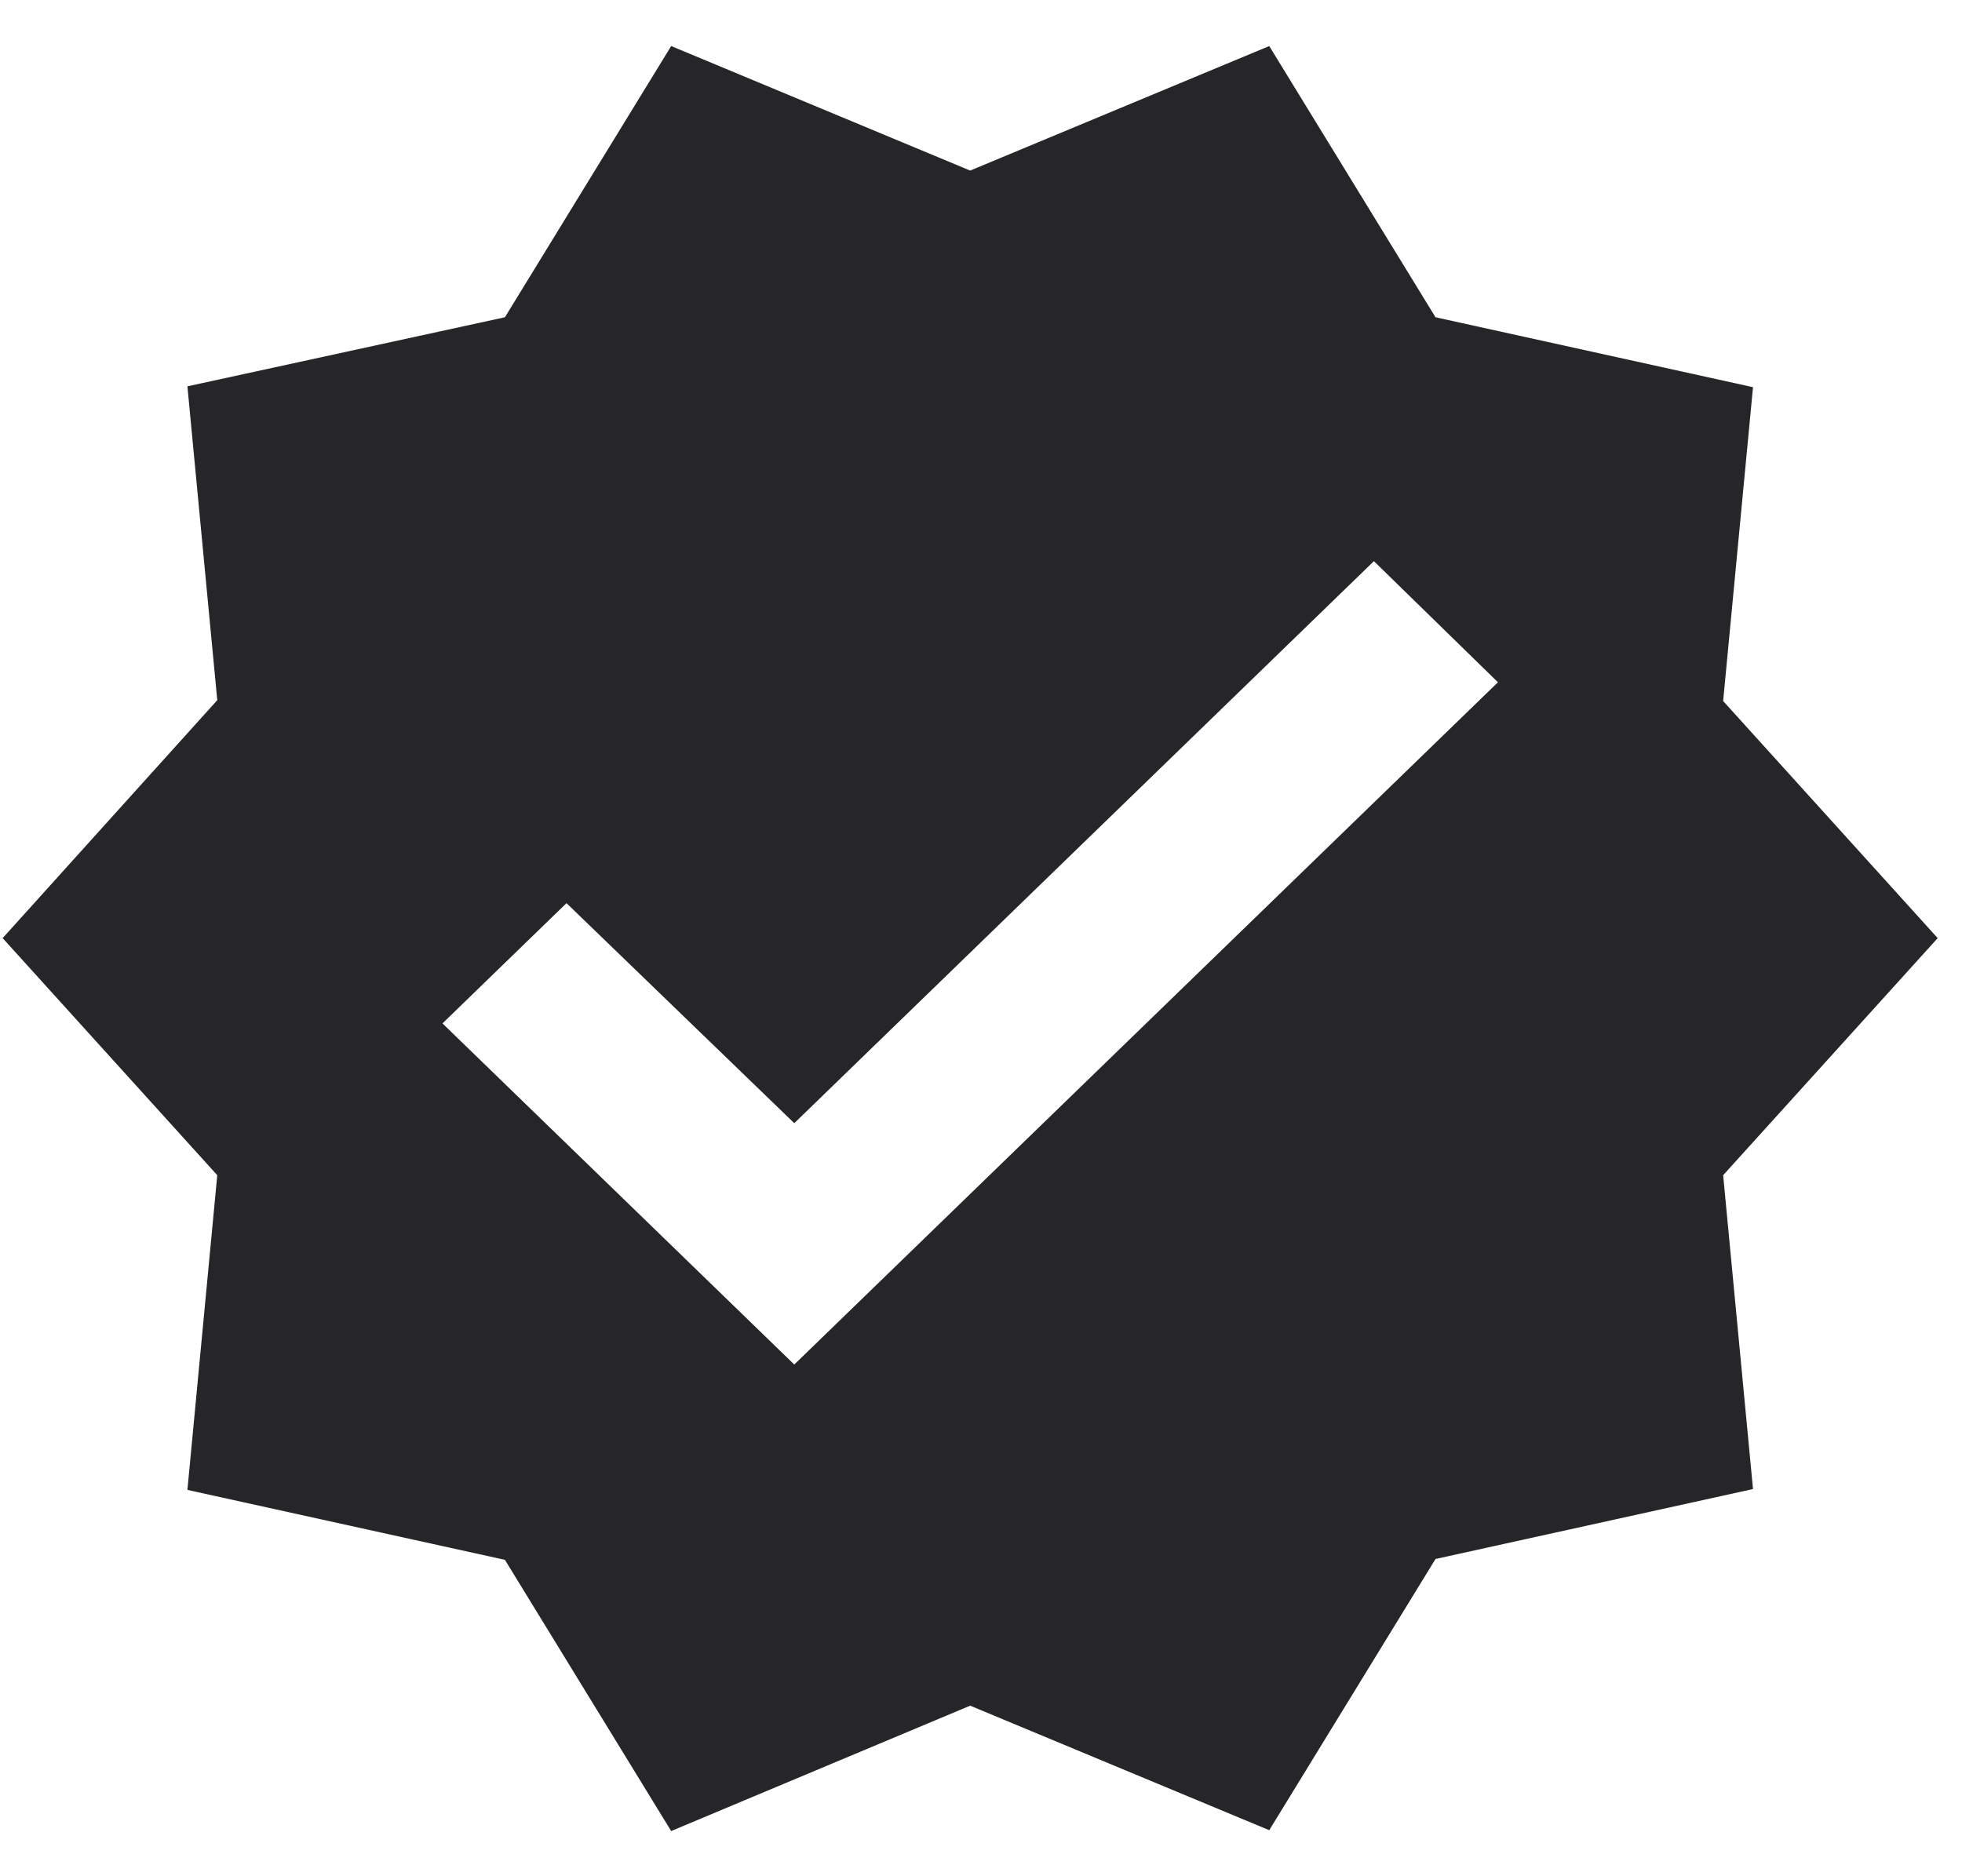 <svg width="23" height="22" viewBox="0 0 23 22" fill="none" xmlns="http://www.w3.org/2000/svg">
<path d="M22.715 11L20.2 8.22L20.55 4.54L16.828 3.72L14.879 0.54L11.373 2L7.868 0.54L5.919 3.72L2.197 4.53L2.547 8.21L0.031 11L2.547 13.78L2.197 17.47L5.919 18.29L7.868 21.47L11.373 20L14.879 21.46L16.828 18.28L20.55 17.46L20.2 13.78L22.715 11ZM9.311 16L5.187 12L6.641 10.59L9.311 13.17L16.106 6.58L17.56 8L9.311 16Z" fill="#262527"/>
</svg>

